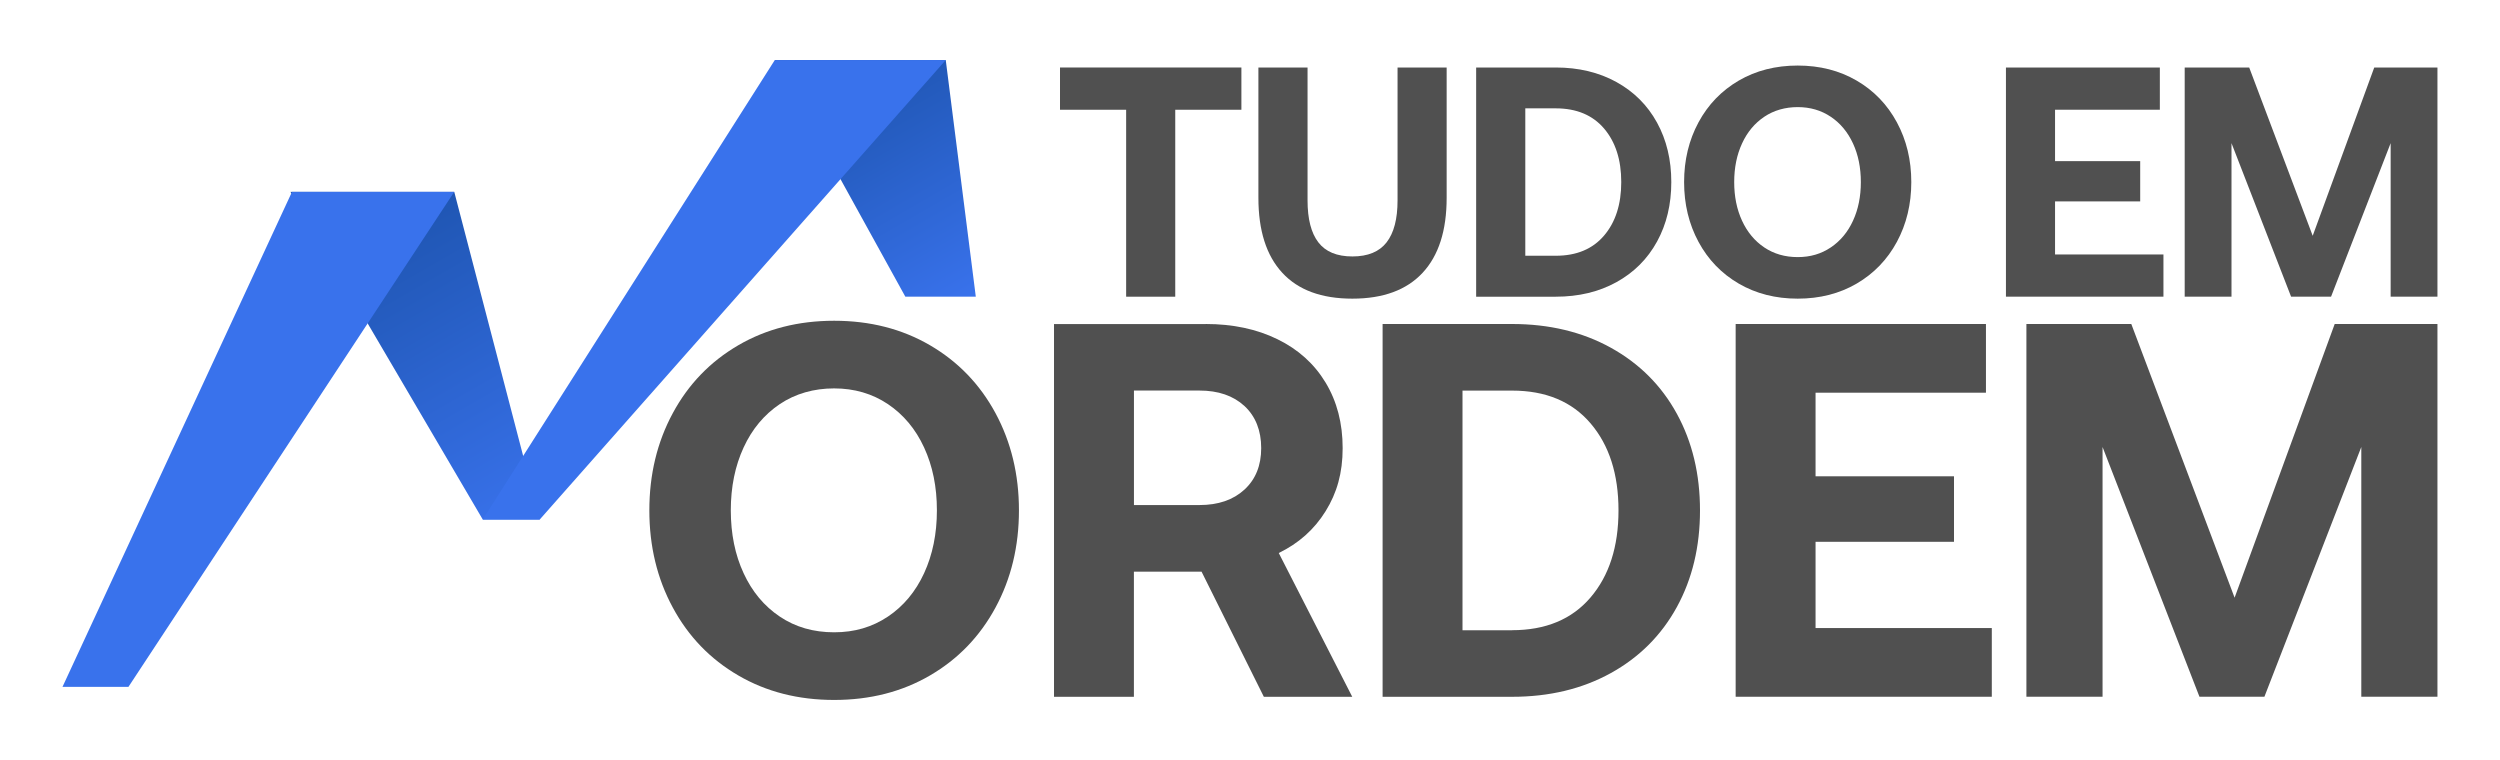 <?xml version="1.0" encoding="UTF-8"?>
<svg id="Camada_1" data-name="Camada 1" xmlns="http://www.w3.org/2000/svg" xmlns:xlink="http://www.w3.org/1999/xlink" viewBox="0 0 500 152">
  <defs>
    <style>
      .cls-1 {
        fill: #505050;
      }

      .cls-1, .cls-2, .cls-3, .cls-4 {
        stroke-width: 0px;
      }

      .cls-2 {
        fill: url(#Gradiente_sem_nome_15);
      }

      .cls-3 {
        fill: #3972ec;
      }

      .cls-4 {
        fill: url(#Gradiente_sem_nome_15-2);
      }
    </style>
    <linearGradient id="Gradiente_sem_nome_15" data-name="Gradiente sem nome 15" x1="70.37" y1="31.27" x2="111.21" y2="102.01" gradientUnits="userSpaceOnUse">
      <stop offset="0" stop-color="#194fa5"/>
      <stop offset="1" stop-color="#3972ec"/>
    </linearGradient>
    <linearGradient id="Gradiente_sem_nome_15-2" data-name="Gradiente sem nome 15" x1="167.32" y1="4.87" x2="197.87" y2="57.78" xlink:href="#Gradiente_sem_nome_15"/>
  </defs>
  <g>
    <path class="cls-1" d="M212,13.5h36.28v8.45h-13.23v37.39h-9.82V21.95h-13.23v-8.45Z"/>
    <path class="cls-1" d="M261.51,13.5v26.59c0,3.71.72,6.51,2.16,8.38,1.44,1.88,3.71,2.82,6.81,2.82s5.38-.94,6.84-2.82c1.46-1.88,2.19-4.67,2.19-8.38V13.5h9.82v26.06c0,6.55-1.6,11.55-4.81,15-3.21,3.45-7.89,5.17-14.05,5.17s-10.83-1.72-14.01-5.17c-3.19-3.45-4.78-8.45-4.78-15V13.5h9.82Z"/>
    <path class="cls-1" d="M295.23,13.5h15.91c4.58,0,8.63.97,12.15,2.91,3.51,1.94,6.22,4.65,8.12,8.12,1.9,3.47,2.85,7.43,2.85,11.89s-.95,8.42-2.85,11.89-4.61,6.18-8.12,8.12c-3.51,1.94-7.56,2.91-12.15,2.91h-15.91V13.5ZM311.15,51.15c4.15,0,7.37-1.34,9.66-4.03,2.29-2.68,3.44-6.25,3.44-10.71s-1.15-8.02-3.44-10.71c-2.29-2.68-5.51-4.03-9.66-4.03h-6.09v29.47h6.09Z"/>
    <path class="cls-1" d="M379.38,48.37c-1.92,3.56-4.61,6.34-8.05,8.35-3.45,2.01-7.38,3.01-11.79,3.01s-8.34-1-11.79-3.01c-3.45-2.01-6.13-4.79-8.05-8.35-1.92-3.56-2.88-7.54-2.88-11.95s.96-8.39,2.88-11.95c1.92-3.56,4.61-6.34,8.05-8.35,3.45-2.01,7.38-3.01,11.79-3.01s8.34,1,11.79,3.01c3.45,2.01,6.13,4.79,8.05,8.35,1.92,3.56,2.88,7.54,2.88,11.95s-.96,8.39-2.88,11.95ZM348.41,44.15c1.05,2.27,2.53,4.05,4.45,5.34,1.92,1.29,4.15,1.93,6.68,1.93s4.69-.64,6.61-1.93c1.92-1.29,3.41-3.07,4.45-5.34,1.05-2.27,1.57-4.85,1.57-7.73s-.52-5.46-1.57-7.73c-1.05-2.27-2.53-4.05-4.45-5.34-1.92-1.29-4.13-1.93-6.61-1.93s-4.76.64-6.68,1.93c-1.92,1.29-3.41,3.07-4.45,5.34-1.05,2.27-1.57,4.85-1.57,7.73s.52,5.46,1.57,7.73Z"/>
    <path class="cls-1" d="M401.19,13.5h30.78v8.45h-20.96v10.28h17.03v8.05h-17.03v10.61h21.68v8.45h-31.5V13.5Z"/>
    <path class="cls-1" d="M436.94,13.5h12.9l12.7,33.66,12.31-33.66h12.64v45.84h-9.36v-30.71l-11.92,30.71h-7.99l-11.92-30.71v30.71h-9.36V13.5Z"/>
  </g>
  <g>
    <path class="cls-1" d="M199.1,121.51c-3.13,5.79-7.49,10.31-13.1,13.58-5.61,3.27-12,4.9-19.17,4.9s-13.56-1.63-19.17-4.9c-5.61-3.26-9.98-7.79-13.1-13.58-3.13-5.79-4.69-12.26-4.69-19.44s1.56-13.65,4.69-19.44c3.12-5.79,7.49-10.31,13.1-13.58,5.61-3.27,12-4.9,19.17-4.9s13.56,1.63,19.17,4.9c5.61,3.27,9.97,7.79,13.1,13.58,3.12,5.79,4.69,12.27,4.69,19.44s-1.56,13.65-4.69,19.44ZM148.72,114.64c1.7,3.69,4.12,6.59,7.24,8.68,3.12,2.1,6.74,3.14,10.86,3.14s7.63-1.05,10.76-3.14c3.12-2.09,5.54-4.99,7.24-8.68,1.7-3.69,2.56-7.88,2.56-12.57s-.85-8.87-2.56-12.57c-1.7-3.69-4.12-6.58-7.24-8.68-3.13-2.09-6.71-3.14-10.76-3.14s-7.74,1.05-10.86,3.14c-3.12,2.1-5.54,4.99-7.24,8.68-1.7,3.69-2.56,7.88-2.56,12.57s.85,8.88,2.56,12.57Z"/>
    <path class="cls-1" d="M241.16,64.8c5.39,0,10.17,1.01,14.32,3.04,4.15,2.02,7.37,4.92,9.64,8.68,2.27,3.76,3.41,8.13,3.41,13.1s-1.14,8.96-3.41,12.62c-2.27,3.66-5.4,6.44-9.37,8.36l14.7,28.76h-17.68l-12.46-25.03h-13.53v25.03h-15.98v-74.55h30.35ZM226.79,101.01h13.1c3.76,0,6.76-1.03,9-3.09,2.24-2.06,3.35-4.83,3.35-8.31s-1.12-6.35-3.35-8.41c-2.24-2.06-5.24-3.09-9-3.09h-13.1v22.9Z"/>
    <path class="cls-1" d="M276.52,64.8h25.88c7.45,0,14.04,1.58,19.76,4.74,5.71,3.16,10.12,7.56,13.21,13.21,3.09,5.64,4.63,12.09,4.63,19.33s-1.54,13.69-4.63,19.33c-3.09,5.64-7.49,10.05-13.21,13.21-5.72,3.16-12.3,4.74-19.76,4.74h-25.88v-74.55ZM302.4,126.04c6.74,0,11.98-2.18,15.71-6.55,3.73-4.37,5.59-10.17,5.59-17.41s-1.86-13.05-5.59-17.41c-3.73-4.37-8.96-6.55-15.71-6.55h-9.9v47.93h9.9Z"/>
    <path class="cls-1" d="M347.13,64.8h50.06v13.74h-34.08v16.72h27.69v13.1h-27.69v17.25h35.25v13.74h-51.23v-74.55Z"/>
    <path class="cls-1" d="M405.28,64.8h20.98l20.66,54.74,20.02-54.74h20.55v74.55h-15.23v-49.95l-19.38,49.95h-12.99l-19.38-49.95v49.95h-15.23v-74.55Z"/>
  </g>
  <polygon class="cls-2" points="107.95 103.9 96.55 103.9 58.09 38.37 90.85 38.37 107.95 103.9"/>
  <polygon class="cls-4" points="154.96 12.01 189.15 12.01 195.16 59.34 181.07 59.34 154.96 12.01"/>
  <polygon class="cls-3" points="96.55 103.9 107.95 103.9 189.15 12.01 154.96 12.01 96.55 103.9"/>
  <polygon class="cls-3" points="12.5 137.37 25.69 137.37 90.85 38.37 58.4 38.37 12.5 137.37"/>
</svg>